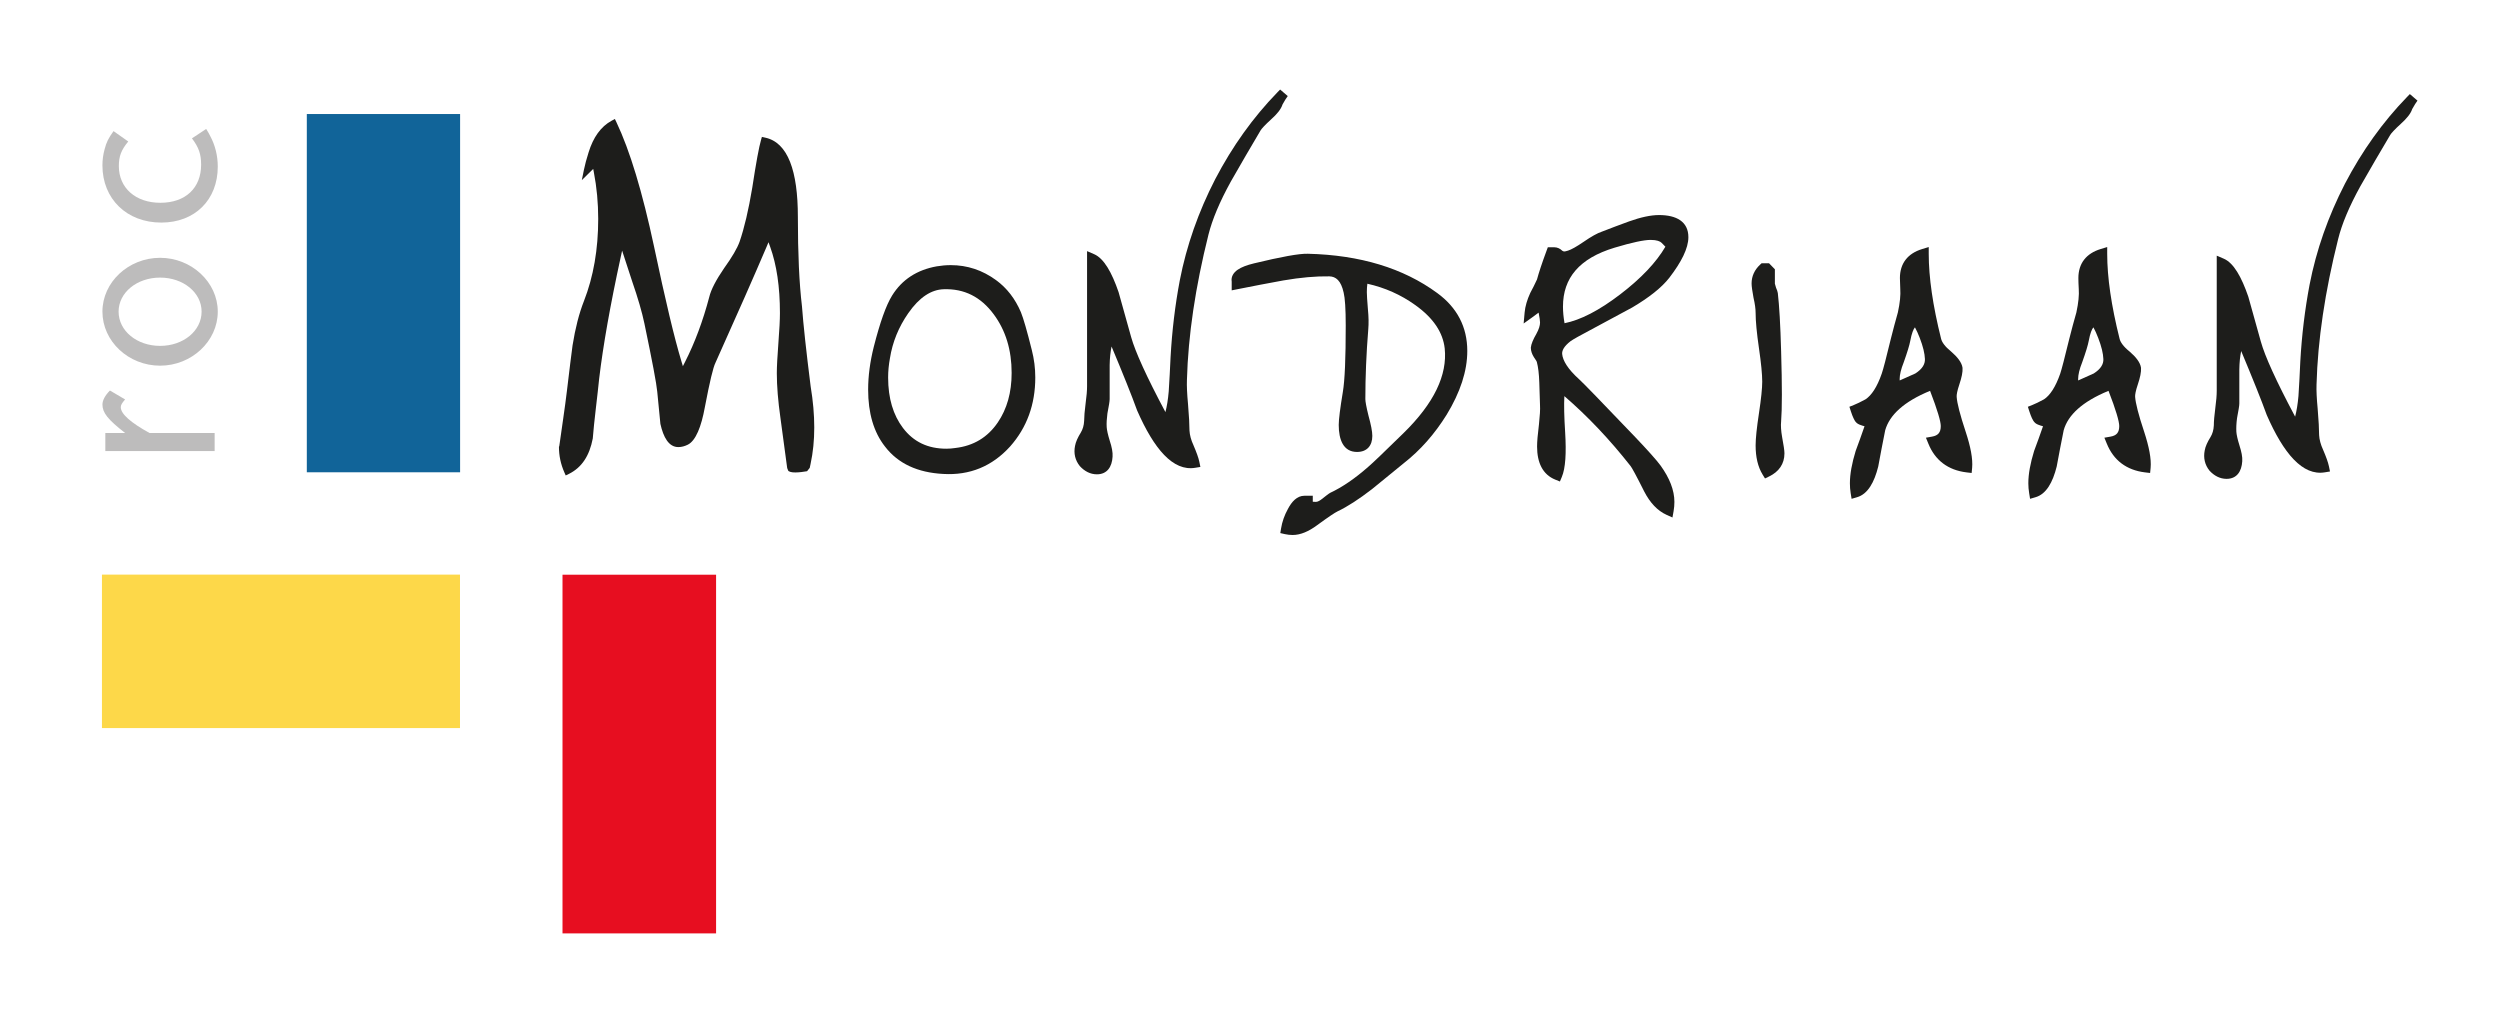 <svg version="1.1" id="CMYK" xmlns="http://www.w3.org/2000/svg" xmlns:xlink="http://www.w3.org/1999/xlink" x="0px" y="0px" viewBox="85 82 255.335 105.334" enable-background="new 85 82 255.335 105.334" xml:space="preserve"><rect x="85" y="82" fill="#FFFFFF" width="255.335" height="105.334"/><g><g><path fill="#1D1D1B" d="M145.657,99.621c0.292,1.515,0.441,3.098,0.441,4.742l0,0c0,3.102-0.486,5.89-1.449,8.364l0,0&#10;&#9;&#9;&#9;c-0.499,1.265-0.892,2.79-1.172,4.556l0,0c-0.104,0.755-0.297,2.313-0.577,4.658l0,0c-0.174,1.517-0.591,4.25-0.677,4.915l0,0&#10;&#9;&#9;&#9;c-0.043,0.324-0.072,0.548-0.1,0.698l0,0l-0.035,0.088c0,0.903,0.184,1.768,0.551,2.599l0,0l0.14,0.32l0.331-0.162&#10;&#9;&#9;&#9;c1.315-0.651,2.1-1.862,2.433-3.615l0,0c0.107-1.519,0.514-4.646,0.653-6.116l0,0c0.402-3.381,1.131-7.495,2.188-12.353l0,0&#10;&#9;&#9;&#9;l0.156-0.716l1.032,3.157c0.589,1.704,1.006,3.141,1.249,4.307l0,0c0.8,3.831,1.233,6.128,1.306,6.939l0,0&#10;&#9;&#9;&#9;c0.177,1.864,0.281,2.954,0.322,3.291l0,0c0.302,1.351,0.85,2.384,1.85,2.369l0,0c0.312,0,0.637-0.09,0.948-0.244l0,0&#10;&#9;&#9;&#9;c0.812-0.402,1.384-1.841,1.745-3.841l0,0c0.501-2.627,0.848-4.061,1.076-4.516l0,0c2.258-5.023,4.003-8.984,5.225-11.852l0,0&#10;&#9;&#9;&#9;l0.197-0.47l0.174,0.479c0.657,1.829,0.994,4.073,0.994,6.75l0,0c0,0.69-0.053,1.714-0.158,3.077l0,0&#10;&#9;&#9;&#9;c-0.106,1.394-0.16,2.417-0.16,3.069l0,0c0,1.316,0.125,2.845,0.372,4.586l0,0l0.687,5.104l0.103,0.261&#10;&#9;&#9;&#9;c0.051,0.103,0.346,0.197,0.728,0.188l0,0c0.397,0.002,0.863-0.07,1.199-0.126l0,0l0.273-0.341l0.088-0.417&#10;&#9;&#9;&#9;c0.25-1.158,0.374-2.396,0.374-3.713l0,0c0-1.314-0.123-2.706-0.367-4.182l0,0c-0.454-3.605-0.753-6.35-0.889-8.199l0,0&#10;&#9;&#9;&#9;c-0.281-2.34-0.418-5.385-0.418-9.119l0,0c0.002-4.665-1.002-7.614-3.355-8.103l0,0l-0.319-0.07l-0.084,0.293&#10;&#9;&#9;&#9;c-0.207,0.707-0.512,2.345-0.899,4.892l0,0c-0.38,2.279-0.811,4.114-1.297,5.524l0,0c-0.234,0.655-0.751,1.548-1.587,2.712l0,0&#10;&#9;&#9;&#9;c-0.805,1.177-1.33,2.17-1.513,2.946l0,0c-0.644,2.435-1.464,4.635-2.463,6.604l0,0l-0.227,0.446l-0.144-0.479&#10;&#9;&#9;&#9;c-0.726-2.398-1.657-6.305-2.798-11.727l0,0c-1.19-5.582-2.473-9.835-3.85-12.722l0,0l-0.154-0.322l-0.326,0.178&#10;&#9;&#9;&#9;c-1.119,0.606-1.883,1.702-2.357,3.231l0,0c-0.213,0.669-0.372,1.263-0.478,1.784l0,0l-0.215,1.057l0.899-0.887l0.265-0.261&#10;&#9;&#9;&#9;L145.657,99.621L145.657,99.621z M145.263,99.697l0.196-0.039L145.263,99.697L145.263,99.697z"/></g></g><rect x="116.336" y="93.646" fill="#116499" width="15.656" height="36.59"/><rect x="142.451" y="140.697" fill="#E70E20" width="15.685" height="36.634"/><rect x="95.412" y="140.687" fill="#FDD849" width="36.568" height="15.674"/><g><path fill="#BDBCBC" d="M97.778,122.797c-0.32,0.37-0.443,0.567-0.443,0.789c0,0.69,1.011,1.577,2.934,2.637h6.653v1.848H95.758&#10;&#9;&#9;v-1.848h2.021c-1.774-1.38-2.316-2.07-2.316-2.908c0-0.419,0.271-0.937,0.765-1.43L97.778,122.797z"/><path fill="#BDBCBC" d="M107.242,113.827c0,3.031-2.686,5.521-5.89,5.521c-3.229,0-5.891-2.489-5.891-5.521&#10;&#9;&#9;c0-3.007,2.662-5.496,5.891-5.496C104.556,108.331,107.242,110.82,107.242,113.827z M97.113,113.827&#10;&#9;&#9;c0,1.972,1.873,3.499,4.239,3.499c2.364,0,4.238-1.527,4.238-3.499c0-1.947-1.874-3.475-4.238-3.475&#10;&#9;&#9;C98.986,110.352,97.113,111.88,97.113,113.827z"/><path fill="#BDBCBC" d="M106.478,95.911c0.493,0.911,0.764,1.996,0.764,3.104c0,3.401-2.341,5.718-5.767,5.718&#10;&#9;&#9;c-3.524,0-6.014-2.416-6.014-5.841c0-0.567,0.074-1.109,0.223-1.651c0.196-0.74,0.37-1.084,0.912-1.849l1.503,1.06&#10;&#9;&#9;c-0.716,0.863-0.961,1.503-0.961,2.514c0,2.243,1.725,3.746,4.238,3.746c2.563,0,4.165-1.503,4.165-3.894&#10;&#9;&#9;c0-1.084-0.247-1.774-0.937-2.687l1.454-0.961C106.256,95.492,106.404,95.738,106.478,95.911z"/></g><path fill="#1D1D1B" d="M189.271,113.89c0.256,0.629,0.629,1.921,1.113,3.866c0.236,0.921,0.354,1.853,0.354,2.799&#10;&#9;c0,2.75-0.854,5.11-2.571,7.046c-1.834,2.024-4.125,2.968-6.837,2.804c-2.593-0.136-4.599-1.045-5.938-2.793&#10;&#9;c-1.168-1.484-1.725-3.44-1.725-5.817c0-1.388,0.194-2.854,0.579-4.385c0.627-2.456,1.244-4.218,1.865-5.22&#10;&#9;c1.009-1.633,2.546-2.627,4.556-2.987c0.481-0.082,0.962-0.124,1.442-0.124c1.689,0,3.235,0.516,4.625,1.534&#10;&#9;C187.842,111.42,188.688,112.521,189.271,113.89z M175.708,120.555c0,2.137,0.521,3.84,1.514,5.152&#10;&#9;c1.071,1.414,2.533,2.121,4.438,2.121c0.299,0,0.606-0.025,0.906-0.072c1.857-0.215,3.299-1.081,4.341-2.609&#10;&#9;c0.935-1.373,1.415-3.048,1.415-5.055c0-2.361-0.612-4.342-1.815-5.972c-1.334-1.81-3.029-2.651-5.13-2.58&#10;&#9;c-1.254,0.043-2.465,0.797-3.617,2.453c-0.981,1.411-1.605,2.944-1.868,4.597C175.771,119.254,175.708,119.914,175.708,120.555z"/><path fill="#1D1D1B" d="M214.85,94.168c-0.662,0.603-1.002,0.98-1.106,1.158c-1.026,1.729-2.037,3.466-3.037,5.221&#10;&#9;c-1.14,2.068-1.893,3.869-2.281,5.414c-1.341,5.357-2.075,10.308-2.2,14.844c-0.025,0.604,0.014,1.426,0.11,2.457&#10;&#9;c0.103,1.232,0.151,2.141,0.151,2.717c0.026,0.457,0.157,0.958,0.407,1.495c0.302,0.703,0.513,1.278,0.598,1.693l0.108,0.523&#10;&#9;l-0.524,0.087c-2.269,0.383-4.216-1.924-5.938-5.855c-0.545-1.506-1.418-3.689-2.611-6.533c-0.114,0.554-0.18,1.181-0.193,1.892&#10;&#9;v3.482c0,0.215-0.087,0.729-0.229,1.462c-0.07,0.531-0.099,1-0.073,1.41c0.021,0.302,0.119,0.754,0.314,1.389&#10;&#9;c0.208,0.636,0.32,1.183,0.285,1.623c-0.058,1.027-0.547,1.797-1.6,1.797c-0.673,0-1.265-0.314-1.744-0.839&#10;&#9;c-0.478-0.592-0.644-1.304-0.49-2.063c0.07-0.407,0.284-0.866,0.592-1.367c0.199-0.332,0.317-0.721,0.338-1.189&#10;&#9;c0.003-0.428,0.051-1.021,0.151-1.788c0.1-0.72,0.148-1.304,0.148-1.752v-13.798l0.719,0.311c1.009,0.437,1.812,1.869,2.502,3.883&#10;&#9;l1.281,4.585c0.421,1.503,1.578,4.048,3.502,7.662c0.152-0.584,0.264-1.284,0.336-2.106c0.075-1.155,0.137-2.325,0.189-3.505&#10;&#9;c0.15-2.71,0.466-5.333,0.945-7.86c0.688-3.535,1.896-6.98,3.618-10.325c1.749-3.348,3.858-6.295,6.325-8.838l0.301-0.311&#10;&#9;l0.779,0.668c-0.148,0.195-0.327,0.479-0.535,0.859C215.834,93.165,215.41,93.666,214.85,94.168z"/><path fill="#1D1D1B" d="M211.396,109.558c0.391-0.275,0.968-0.487,1.673-0.658c2.763-0.667,4.626-1.012,5.512-0.983&#10;&#9;c5.312,0.13,9.728,1.457,13.209,4.012c2.032,1.484,3.07,3.471,3.07,5.916c0,2.057-0.72,4.231-2.104,6.505&#10;&#9;c-1.233,1.984-2.699,3.644-4.401,4.973l-3.232,2.637c-1.318,1.018-2.497,1.784-3.516,2.269c-0.273,0.13-0.956,0.585-2.099,1.422&#10;&#9;c-0.846,0.626-1.678,0.99-2.484,0.99c-0.261,0-0.523-0.03-0.788-0.087l-0.474-0.108l0.079-0.477c0.111-0.681,0.341-1.34,0.695-1.981&#10;&#9;c0.393-0.752,0.933-1.355,1.691-1.355h0.852v0.613l0.177,0.007c0.18,0.028,0.38-0.007,0.655-0.212l0.605-0.47l0.181-0.134&#10;&#9;c0.079-0.057,0.138-0.089,0.161-0.103c1.219-0.567,2.532-1.461,3.91-2.678c0.396-0.332,1.58-1.466,3.542-3.385&#10;&#9;c3.183-3.102,4.521-5.989,4.244-8.681c-0.18-1.62-1.141-3.103-3.02-4.44c-1.455-1.044-3.08-1.77-4.88-2.172&#10;&#9;c-0.038,0.279-0.054,0.565-0.054,0.862c0,0.277,0.036,0.854,0.109,1.735c0.078,0.785,0.089,1.47,0.037,2.067&#10;&#9;c-0.2,2.465-0.298,4.837-0.298,7.122c0,0.234,0.094,0.783,0.322,1.698c0.247,0.895,0.39,1.597,0.39,2.059&#10;&#9;c0,1.002-0.548,1.638-1.563,1.638c-1.391,0-1.868-1.241-1.868-2.761c0-0.564,0.146-1.708,0.422-3.378&#10;&#9;c0.197-1.17,0.293-3.428,0.293-6.77c0-1.71-0.076-2.818-0.213-3.369c-0.271-1.226-0.794-1.641-1.463-1.657&#10;&#9;c-1.374-0.024-2.94,0.115-4.709,0.419c-1.551,0.283-3.098,0.579-4.646,0.889l-0.616,0.123v-0.888&#10;&#9;C210.711,110.245,211.003,109.834,211.396,109.558z"/><path fill="#1D1D1B" d="M244.562,107.61c0.095,0.062,0.154,0.073,0.193,0.073c0.07,0,0.202-0.02,0.401-0.089&#10;&#9;c0.325-0.104,0.853-0.393,1.6-0.905c0.755-0.519,1.385-0.879,1.862-1.034c0.923-0.359,1.842-0.707,2.763-1.041&#10;&#9;c1.181-0.422,2.206-0.65,3.067-0.65c1.76,0,2.994,0.66,2.994,2.259c0,1.141-0.714,2.539-1.949,4.149&#10;&#9;c-0.784,1.003-2.06,2.011-3.785,3.031c-0.126,0.078-1.547,0.843-4.269,2.299c-1.083,0.571-1.746,0.945-2.016,1.132&#10;&#9;c-0.716,0.55-0.896,0.988-0.873,1.315c0.062,0.676,0.568,1.539,1.748,2.602c0.348,0.306,2.26,2.279,5.703,5.88&#10;&#9;c1.299,1.367,2.178,2.345,2.601,2.919c0.911,1.265,1.412,2.508,1.412,3.712c0,0.313-0.026,0.626-0.082,0.942l-0.116,0.65&#10;&#9;l-0.605-0.272c-0.936-0.423-1.687-1.24-2.271-2.366c-0.819-1.638-1.28-2.473-1.404-2.62c-2.118-2.694-4.373-5.079-6.76-7.137&#10;&#9;c-0.049,0.859-0.023,2.094,0.081,3.721c0.126,2.087,0.038,3.633-0.34,4.53l-0.197,0.468l-0.469-0.19&#10;&#9;c-1.296-0.521-1.862-1.743-1.862-3.381c0-0.479,0.062-1.23,0.192-2.266c0.096-0.89,0.135-1.536,0.108-1.934l-0.074-2.333&#10;&#9;c-0.027-0.88-0.114-1.591-0.252-2.107l-0.058-0.122c-0.055-0.095-0.142-0.224-0.24-0.363c-0.186-0.286-0.315-0.638-0.315-0.973&#10;&#9;c0.038-0.377,0.252-0.872,0.557-1.391c0.277-0.5,0.384-0.886,0.384-1.178c0-0.183-0.048-0.512-0.146-1.009&#10;&#9;c-0.18,0.14-0.389,0.291-0.619,0.458l-0.909,0.651l0.099-1.116c0.057-0.638,0.26-1.318,0.577-2.005&#10;&#9;c0.241-0.442,0.474-0.91,0.688-1.377c0.183-0.683,0.506-1.664,0.981-2.948l0.125-0.339h0.656&#10;&#9;C244.07,107.255,244.35,107.4,244.562,107.61z M253.586,106.503c-0.666,0-1.876,0.25-3.682,0.793&#10;&#9;c-3.606,1.087-5.271,3.1-5.271,6.016c0,0.542,0.054,1.108,0.159,1.7c1.62-0.324,3.52-1.288,5.701-2.96&#10;&#9;c2.147-1.643,3.669-3.264,4.6-4.854l-0.372-0.385C254.562,106.649,254.233,106.503,253.586,106.503z"/><path fill="#1D1D1B" d="M266.276,109.501v1.471c0.026,0.107,0.063,0.246,0.119,0.416c0.052,0.119,0.092,0.215,0.116,0.291&#10;&#9;c0.036,0.107,0.056,0.196,0.065,0.256c0.149,1.275,0.264,3.253,0.337,5.935c0.104,3.513,0.102,5.915-0.001,7.188&#10;&#9;c-0.041,0.398-0.013,0.932,0.106,1.603c0.148,0.787,0.235,1.352,0.235,1.643c0,1.074-0.562,1.874-1.568,2.36l-0.418,0.203&#10;&#9;l-0.244-0.397c-0.491-0.801-0.714-1.806-0.714-2.979c0-0.686,0.112-1.783,0.342-3.292c0.221-1.463,0.333-2.534,0.333-3.215&#10;&#9;c0-0.757-0.112-1.896-0.333-3.411c-0.229-1.583-0.342-2.783-0.342-3.6c0-0.414-0.07-0.938-0.215-1.562&#10;&#9;c-0.123-0.664-0.197-1.172-0.197-1.46c0-0.752,0.31-1.401,0.876-1.928l0.148-0.136h0.757L266.276,109.501z"/><path fill="#1D1D1B" d="M277.192,120.154c0.152-0.433,0.459-1.62,0.929-3.559c0.229-0.907,0.466-1.805,0.717-2.688&#10;&#9;c0.217-0.994,0.289-1.787,0.245-2.384c-0.022-0.477-0.037-0.854-0.037-1.119c0-1.506,0.802-2.522,2.28-2.97l0.663-0.202v0.694&#10;&#9;c0,2.397,0.416,5.287,1.262,8.669c0.085,0.357,0.396,0.803,1.032,1.317c0.601,0.52,1.082,1.088,1.158,1.657&#10;&#9;c0.035,0.423-0.097,1.015-0.324,1.69c-0.225,0.669-0.291,1.074-0.275,1.271c0.042,0.649,0.342,1.823,0.916,3.557&#10;&#9;c0.509,1.536,0.746,2.785,0.663,3.696l-0.05,0.525l-0.523-0.062c-1.885-0.23-3.214-1.225-3.906-2.954l-0.24-0.588l0.622-0.11&#10;&#9;c0.627-0.111,0.894-0.422,0.894-1.081c0-0.465-0.336-1.63-1.093-3.595c-2.689,1.108-4.139,2.473-4.582,4.024&#10;&#9;c-0.247,1.23-0.487,2.478-0.712,3.707c-0.402,1.613-1.065,2.818-2.164,3.134l-0.556,0.164l-0.094-0.574&#10;&#9;c-0.054-0.337-0.079-0.676-0.079-1.014c0-0.945,0.208-2.058,0.589-3.302c0.308-0.828,0.614-1.675,0.905-2.521l-0.233-0.067&#10;&#9;c-0.186-0.057-0.399-0.134-0.553-0.259c-0.159-0.131-0.267-0.332-0.341-0.499c-0.085-0.174-0.173-0.411-0.271-0.708l-0.147-0.457&#10;&#9;l0.448-0.179c0.308-0.122,0.71-0.316,1.201-0.583C276.139,122.382,276.711,121.549,277.192,120.154z M280.582,115.433&#10;&#9;c-0.149,0.169-0.331,0.588-0.479,1.381c-0.078,0.428-0.3,1.161-0.664,2.18c-0.287,0.719-0.419,1.29-0.419,1.713l0.005,0.151&#10;&#9;c0.938-0.415,1.471-0.65,1.597-0.714c0.741-0.476,0.994-0.968,0.979-1.469c-0.022-0.569-0.19-1.284-0.529-2.161&#10;&#9;C280.911,116.1,280.751,115.74,280.582,115.433z"/><path fill="#1D1D1B" d="M295.421,120.154c0.146-0.433,0.454-1.62,0.926-3.559c0.227-0.907,0.471-1.805,0.723-2.688&#10;&#9;c0.214-0.994,0.287-1.787,0.242-2.384c-0.027-0.477-0.039-0.854-0.039-1.119c0-1.506,0.805-2.522,2.28-2.97l0.664-0.202v0.694&#10;&#9;c0,2.397,0.416,5.287,1.264,8.669c0.084,0.357,0.391,0.803,1.03,1.317c0.604,0.52,1.084,1.088,1.16,1.657&#10;&#9;c0.032,0.423-0.098,1.015-0.326,1.69c-0.226,0.669-0.291,1.074-0.276,1.271c0.046,0.649,0.34,1.823,0.919,3.557&#10;&#9;c0.503,1.536,0.748,2.785,0.663,3.696l-0.052,0.525l-0.524-0.062c-1.884-0.23-3.21-1.225-3.907-2.954l-0.24-0.588l0.629-0.11&#10;&#9;c0.624-0.111,0.889-0.422,0.889-1.081c0-0.465-0.333-1.63-1.095-3.595c-2.688,1.108-4.14,2.473-4.578,4.024&#10;&#9;c-0.249,1.23-0.488,2.478-0.714,3.707c-0.402,1.613-1.065,2.818-2.162,3.134l-0.558,0.164l-0.092-0.574&#10;&#9;c-0.055-0.337-0.085-0.676-0.085-1.014c0-0.945,0.206-2.058,0.591-3.302c0.312-0.828,0.615-1.675,0.908-2.521l-0.234-0.067&#10;&#9;c-0.184-0.057-0.397-0.134-0.552-0.259c-0.157-0.131-0.266-0.332-0.344-0.499c-0.081-0.174-0.172-0.411-0.269-0.708l-0.147-0.457&#10;&#9;l0.449-0.179c0.308-0.122,0.707-0.316,1.2-0.583C294.367,122.382,294.938,121.549,295.421,120.154z M298.81,115.433&#10;&#9;c-0.152,0.169-0.332,0.588-0.479,1.381c-0.079,0.428-0.3,1.161-0.665,2.18c-0.289,0.719-0.417,1.29-0.417,1.713l0.002,0.151&#10;&#9;c0.939-0.415,1.469-0.65,1.593-0.714c0.744-0.478,1.001-0.968,0.982-1.469c-0.021-0.569-0.188-1.284-0.528-2.161&#10;&#9;C299.141,116.1,298.978,115.74,298.81,115.433z"/><path fill="#1D1D1B" d="M330.222,94.632c-0.661,0.602-1,0.98-1.104,1.158c-1.028,1.729-2.041,3.466-3.04,5.221&#10;&#9;c-1.141,2.068-1.895,3.869-2.276,5.414c-1.345,5.357-2.08,10.308-2.205,14.844c-0.022,0.604,0.014,1.426,0.114,2.457&#10;&#9;c0.102,1.232,0.15,2.141,0.15,2.717c0.025,0.457,0.158,0.958,0.405,1.495c0.304,0.703,0.509,1.277,0.598,1.693l0.107,0.523&#10;&#9;l-0.524,0.087c-2.269,0.383-4.215-1.924-5.935-5.855c-0.545-1.506-1.422-3.688-2.611-6.533c-0.116,0.554-0.18,1.181-0.19,1.892&#10;&#9;v3.482c0,0.215-0.092,0.729-0.231,1.462c-0.072,0.531-0.094,1-0.072,1.41c0.021,0.302,0.117,0.754,0.315,1.389&#10;&#9;c0.204,0.636,0.32,1.183,0.286,1.623c-0.062,1.027-0.546,1.797-1.604,1.797c-0.668,0-1.262-0.314-1.742-0.839&#10;&#9;c-0.477-0.592-0.64-1.304-0.488-2.063c0.068-0.407,0.283-0.866,0.592-1.367c0.202-0.332,0.316-0.721,0.339-1.189&#10;&#9;c0-0.428,0.054-1.021,0.153-1.788c0.099-0.72,0.144-1.304,0.144-1.751v-13.799l0.724,0.311c1.008,0.437,1.809,1.869,2.502,3.883&#10;&#9;l1.28,4.585c0.419,1.503,1.576,4.048,3.501,7.662c0.151-0.583,0.269-1.284,0.34-2.104c0.074-1.155,0.139-2.325,0.187-3.505&#10;&#9;c0.151-2.71,0.47-5.333,0.947-7.86c0.687-3.536,1.896-6.98,3.616-10.325c1.752-3.348,3.858-6.295,6.324-8.839l0.303-0.311&#10;&#9;l0.778,0.668c-0.147,0.195-0.323,0.479-0.537,0.859C331.208,93.629,330.78,94.129,330.222,94.632z"/></svg>
